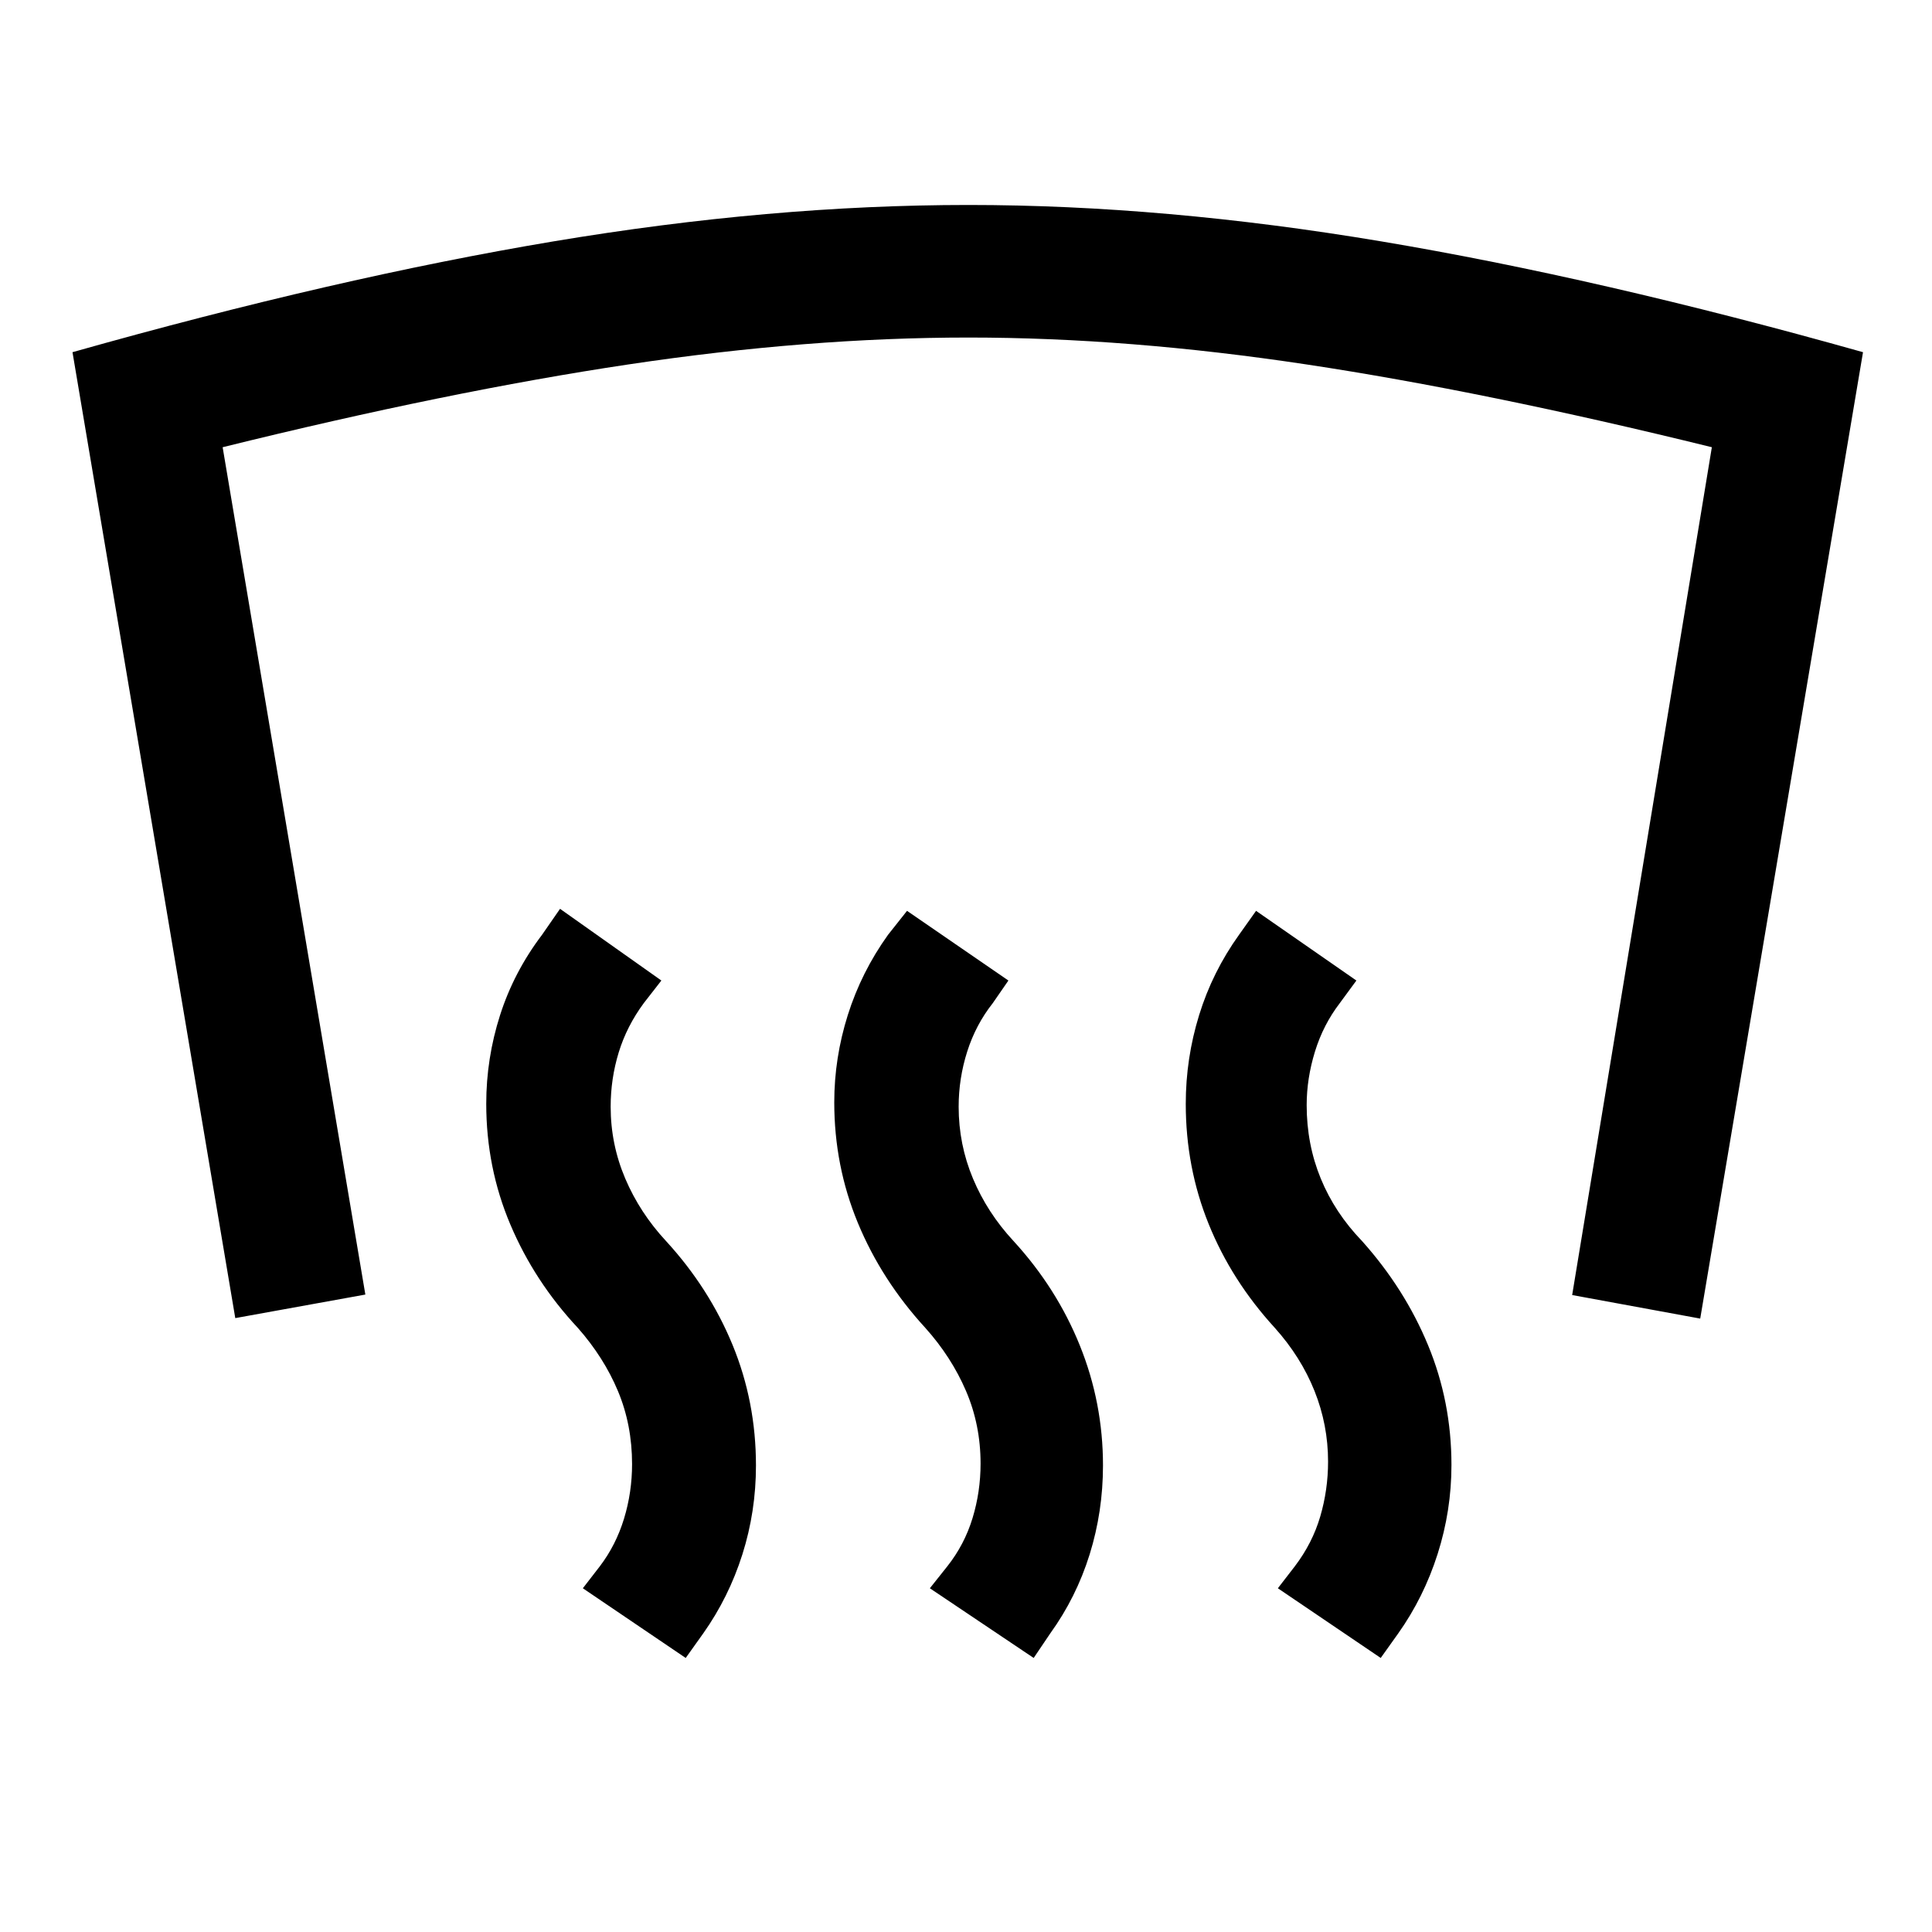<svg xmlns="http://www.w3.org/2000/svg" height="48" viewBox="0 -960 960 960" width="48"><path d="M481.24-858.15q97.22 0 205.16 18.1Q794.35-821.96 925.72-785l-80.89 480.2-63.63-11.7 69.41-421.28q-112.81-27.76-201.39-41.13-88.58-13.37-167.98-13.37-79.72 0-169.01 13.37-89.3 13.37-201.6 41.13l70.91 421.04-64.63 11.7L36.02-785q130.87-36.96 238.94-55.05 108.06-18.1 206.28-18.1Zm204.83 721.98-51.11-34.63 8.45-10.94q8.74-11.5 12.62-24.75 3.88-13.25 3.88-27.25 0-18.26-6.75-35.13t-19.75-31.37q-21.48-23.48-32.84-51.58-11.37-28.11-11.37-59.69 0-22.58 6.62-44.04 6.61-21.47 19.85-39.95l8.46-11.91 49.85 34.63-8.2 11.17q-8.26 10.76-12.38 24.13-4.12 13.37-4.12 26.63 0 19.42 7 36.46t20.5 31.04q21.22 23.72 32.83 51.81 11.61 28.08 11.61 59.48 0 22.63-6.86 44.18t-19.6 39.53l-8.69 12.18Zm-172.44 0-51.59-34.63 8.7-10.94q8.5-10.76 12.5-23.88t4-27.12q0-19.26-7.25-36.13t-20.25-31.37q-21.72-23.72-33.46-52.07-11.74-28.36-11.74-59.94 0-22.08 6.74-43.42 6.74-21.35 19.98-39.83l9.44-11.91 50.37 34.63-7.72 11.17q-8.5 10.76-12.75 24.13t-4.25 27.37q0 18.76 7.13 35.76 7.13 17 20.13 31 21.44 23.38 32.95 51.89 11.51 28.5 11.51 59.66 0 22.87-6.63 44.17t-19.59 39.28l-8.22 12.18Zm-172.91 0-51.11-34.63 8.46-10.94q8-10.52 12-23.64 4-13.12 4-27.12 0-19.5-7-36.25t-20-31.49q-21.48-22.98-33.47-51.27-11.99-28.29-11.99-60.05 0-22.53 6.86-43.99 6.86-21.47 20.86-39.95l8.95-12.91 50.35 35.63-8.7 11.17q-8.5 11.5-12.5 24.55-4 13.06-4 26.98 0 18.67 7.25 35.7t20.25 31.03q21.45 23.38 33.08 51.64 11.62 28.25 11.62 59.91 0 22.87-6.75 44.17t-19.47 39.28l-8.69 12.18Z"/></svg>
